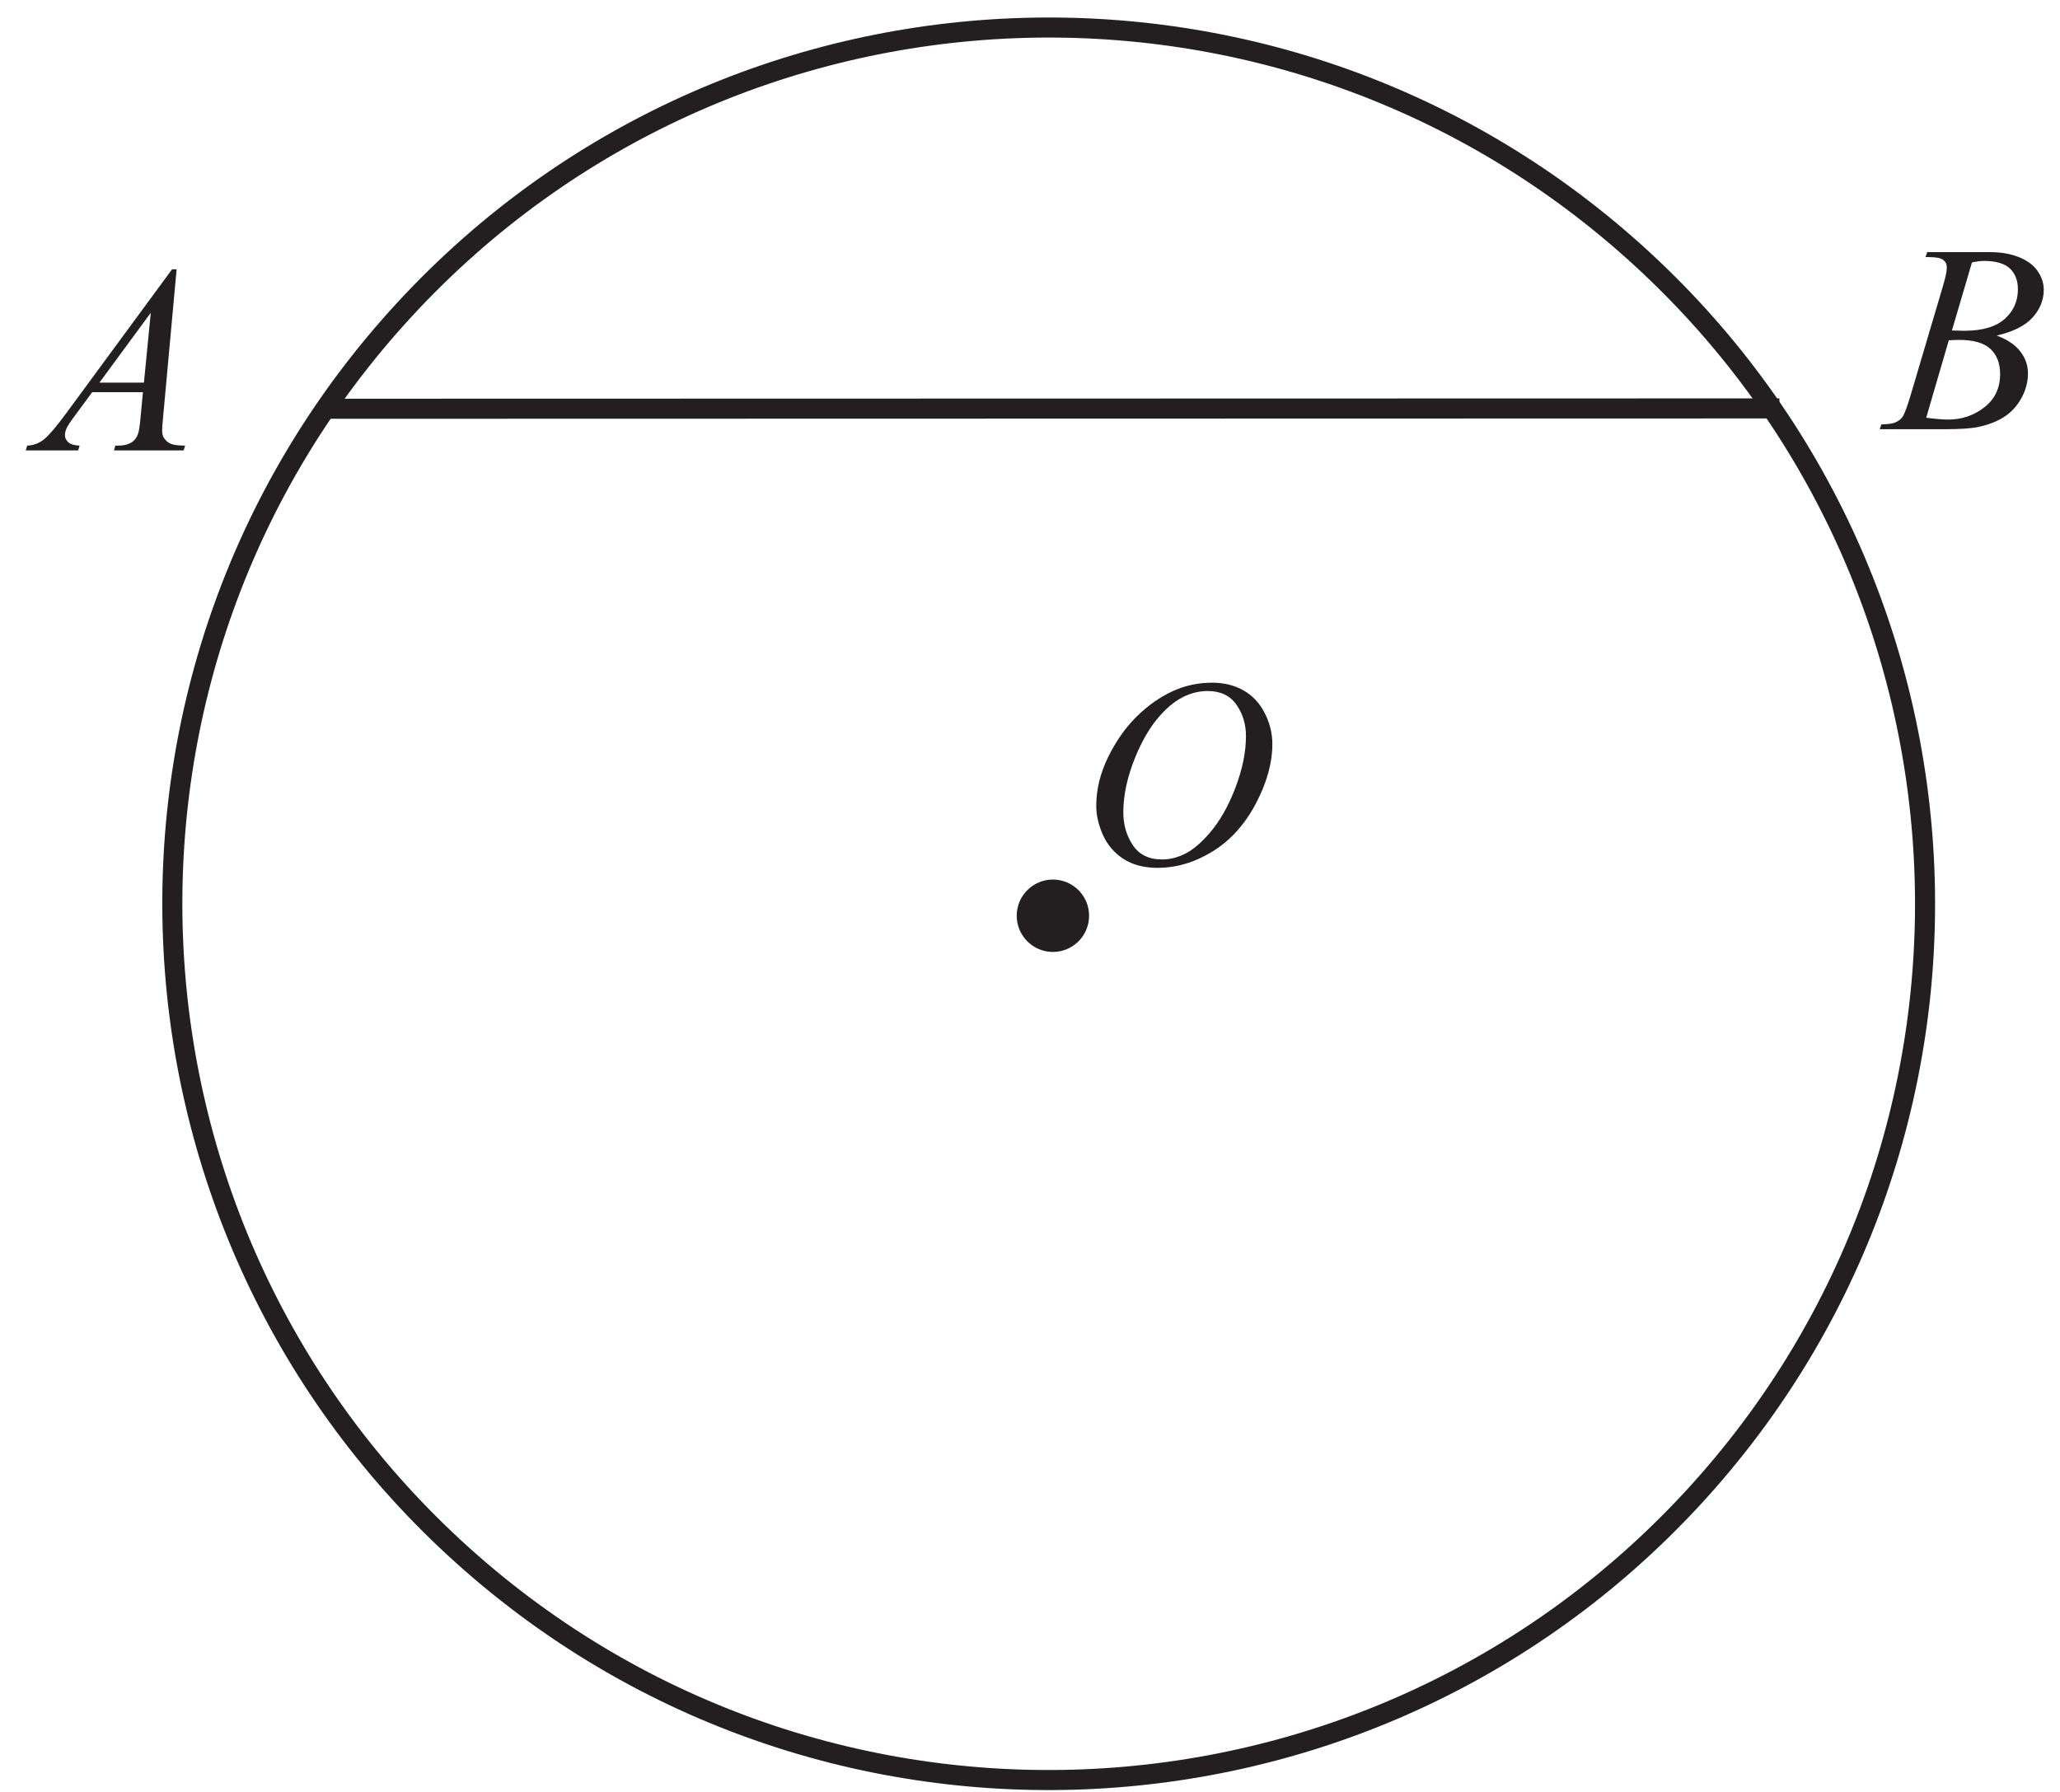 <?xml version="1.0" encoding="UTF-8" standalone="no"?>
<svg
   xmlns:dc="http://purl.org/dc/elements/1.1/"
   xmlns:cc="http://creativecommons.org/ns#"
   xmlns:rdf="http://www.w3.org/1999/02/22-rdf-syntax-ns#"
   xmlns:svg="http://www.w3.org/2000/svg"
   xmlns="http://www.w3.org/2000/svg"
   viewBox="0 0 102.667 89.333"
   height="89.333"
   width="102.667"
   xml:space="preserve"
   id="svg2"
   version="1.1"><defs
     id="defs6" /><g
     transform="matrix(1.333,0,0,-1.333,0,89.333)"
     id="g10"><g
       transform="scale(0.1)"
       id="g12"><path
         id="path14"
         style="fill:#231f20;fill-opacity:1;fill-rule:nonzero;stroke:none"
         d="m 453.188,414.895 c 4.402,0 8.285,-0.95 11.667,-2.848 3.383,-1.902 6.051,-4.719 7.969,-8.453 1.914,-3.715 2.883,-7.582 2.883,-11.602 0,-7.078 -2.066,-14.531 -6.187,-22.328 -4.114,-7.801 -9.497,-13.754 -16.129,-17.852 -6.653,-4.101 -13.52,-6.152 -20.618,-6.152 -5.097,0 -9.386,1.137 -12.816,3.399 -3.434,2.269 -5.969,5.25 -7.617,8.953 -1.633,3.715 -2.469,7.316 -2.469,10.8 0,6.184 1.5,12.301 4.469,18.333 2.98,6.035 6.551,11.082 10.683,15.132 4.133,4.051 8.532,7.164 13.231,9.352 4.684,2.183 9.668,3.266 14.934,3.266 z m -1.665,-3.118 c -3.25,0 -6.433,-0.8 -9.535,-2.418 -3.113,-1.613 -6.199,-4.246 -9.25,-7.914 -3.066,-3.648 -5.816,-8.453 -8.265,-14.367 -2.985,-7.301 -4.485,-14.183 -4.485,-20.668 0,-4.617 1.184,-8.715 3.567,-12.281 2.367,-3.551 6.019,-5.336 10.933,-5.336 2.969,0 5.867,0.734 8.715,2.199 2.852,1.453 5.82,3.969 8.918,7.52 3.867,4.449 7.121,10.148 9.766,17.066 2.633,6.918 3.953,13.363 3.953,19.348 0,4.433 -1.184,8.351 -3.567,11.75 -2.382,3.402 -5.949,5.101 -10.75,5.101" /><path
         id="path16"
         style="fill:none;stroke:#231f20;stroke-width:7.501;stroke-linecap:butt;stroke-linejoin:miter;stroke-miterlimit:2.613;stroke-dasharray:none;stroke-opacity:1"
         d="m 614.238,573.082 c 133,-122.656 141.383,-330.008 18.735,-463.02 C 510.285,-22.934 302.945,-31.312 169.941,91.348 36.938,214.008 28.555,421.352 151.191,554.367 c 122.68,133.004 330.032,141.375 463.047,18.715 z" /><path
         id="path18"
         style="fill:#231f20;fill-opacity:1;fill-rule:nonzero;stroke:none"
         d="m 719.887,574.066 0.683,1.817 h 23.633 c 3.969,0 7.5,-0.617 10.617,-1.867 3.102,-1.235 5.434,-2.95 6.985,-5.164 1.547,-2.219 2.316,-4.567 2.316,-7.04 0,-3.812 -1.383,-7.246 -4.133,-10.332 -2.754,-3.066 -7.234,-5.347 -13.449,-6.796 4.016,-1.5 6.949,-3.485 8.848,-5.969 1.883,-2.465 2.832,-5.18 2.832,-8.149 0,-3.281 -0.848,-6.433 -2.547,-9.433 -1.684,-2.985 -3.867,-5.317 -6.52,-6.965 -2.648,-1.668 -5.847,-2.887 -9.597,-3.668 -2.668,-0.551 -6.836,-0.832 -12.504,-0.832 h -24.262 l 0.633,1.797 c 2.551,0.07 4.266,0.32 5.183,0.734 1.297,0.567 2.231,1.301 2.782,2.199 0.785,1.235 1.816,4.067 3.117,8.5 l 11.867,40.082 c 1.016,3.387 1.516,5.766 1.516,7.137 0,1.199 -0.449,2.149 -1.332,2.848 -0.899,0.699 -2.602,1.051 -5.117,1.051 -0.551,0 -1.067,0.015 -1.551,0.05 z m 9.902,-27.484 c 2.113,-0.066 3.649,-0.102 4.598,-0.102 6.769,0 11.801,1.469 15.117,4.418 3.297,2.95 4.949,6.633 4.949,11.067 0,3.351 -1.015,5.965 -3.035,7.836 -2.016,1.863 -5.23,2.801 -9.664,2.801 -1.168,0 -2.664,-0.188 -4.484,-0.586 z m -9.621,-32.617 c 3.52,-0.465 6.27,-0.684 8.254,-0.684 5.082,0 9.582,1.535 13.496,4.586 3.937,3.067 5.887,7.215 5.887,12.449 0,4 -1.203,7.133 -3.633,9.383 -2.418,2.25 -6.332,3.367 -11.734,3.367 -1.051,0 -2.317,-0.05 -3.817,-0.148 l -8.453,-28.953" /><path
         id="path20"
         style="fill:#231f20;fill-opacity:1;fill-rule:nonzero;stroke:none"
         d="M 66.035,569.457 61,514.395 c -0.266,-2.586 -0.383,-4.27 -0.383,-5.086 0,-1.297 0.234,-2.297 0.734,-2.981 0.617,-0.933 1.449,-1.633 2.5,-2.101 1.066,-0.45 2.852,-0.684 5.351,-0.684 L 68.668,501.742 H 42.602 l 0.531,1.801 H 44.25 c 2.117,0 3.856,0.469 5.188,1.367 0.93,0.633 1.664,1.649 2.199,3.082 0.348,1.02 0.699,3.383 1.016,7.133 l 0.785,8.402 H 34.484 L 27.75,514.395 c -1.531,-2.055 -2.481,-3.536 -2.883,-4.418 -0.383,-0.899 -0.582,-1.735 -0.582,-2.516 0,-1.051 0.418,-1.934 1.266,-2.684 0.852,-0.75 2.25,-1.168 4.203,-1.234 l -0.535,-1.801 H 9.637 l 0.531,1.801 c 2.418,0.098 4.535,0.914 6.383,2.418 1.836,1.516 4.566,4.75 8.219,9.699 l 39.547,53.797 z M 56.371,553.207 37.168,527.094 h 16.648 l 2.555,26.113" /><path
         id="path22"
         style="fill:#231f20;fill-opacity:1;fill-rule:evenodd;stroke:none"
         d="m 393.66,337.531 c 5.402,0 9.781,-4.383 9.781,-9.781 0,-5.402 -4.379,-9.785 -9.781,-9.785 -5.402,0 -9.777,4.383 -9.777,9.785 0,5.398 4.375,9.781 9.777,9.781" /><path
         id="path24"
         style="fill:none;stroke:#231f20;stroke-width:7.501;stroke-linecap:butt;stroke-linejoin:miter;stroke-miterlimit:2.613;stroke-dasharray:none;stroke-opacity:1"
         d="m 393.66,337.531 c 5.402,0 9.781,-4.383 9.781,-9.781 0,-5.402 -4.379,-9.785 -9.781,-9.785 -5.402,0 -9.777,4.383 -9.777,9.785 0,5.398 4.375,9.781 9.777,9.781 z" /><path
         id="path26"
         style="fill:none;stroke:#231f20;stroke-width:7.501;stroke-linecap:butt;stroke-linejoin:miter;stroke-miterlimit:2.613;stroke-dasharray:none;stroke-opacity:1"
         d="m 120.043,517.324 545.242,0.125" /></g></g></svg>